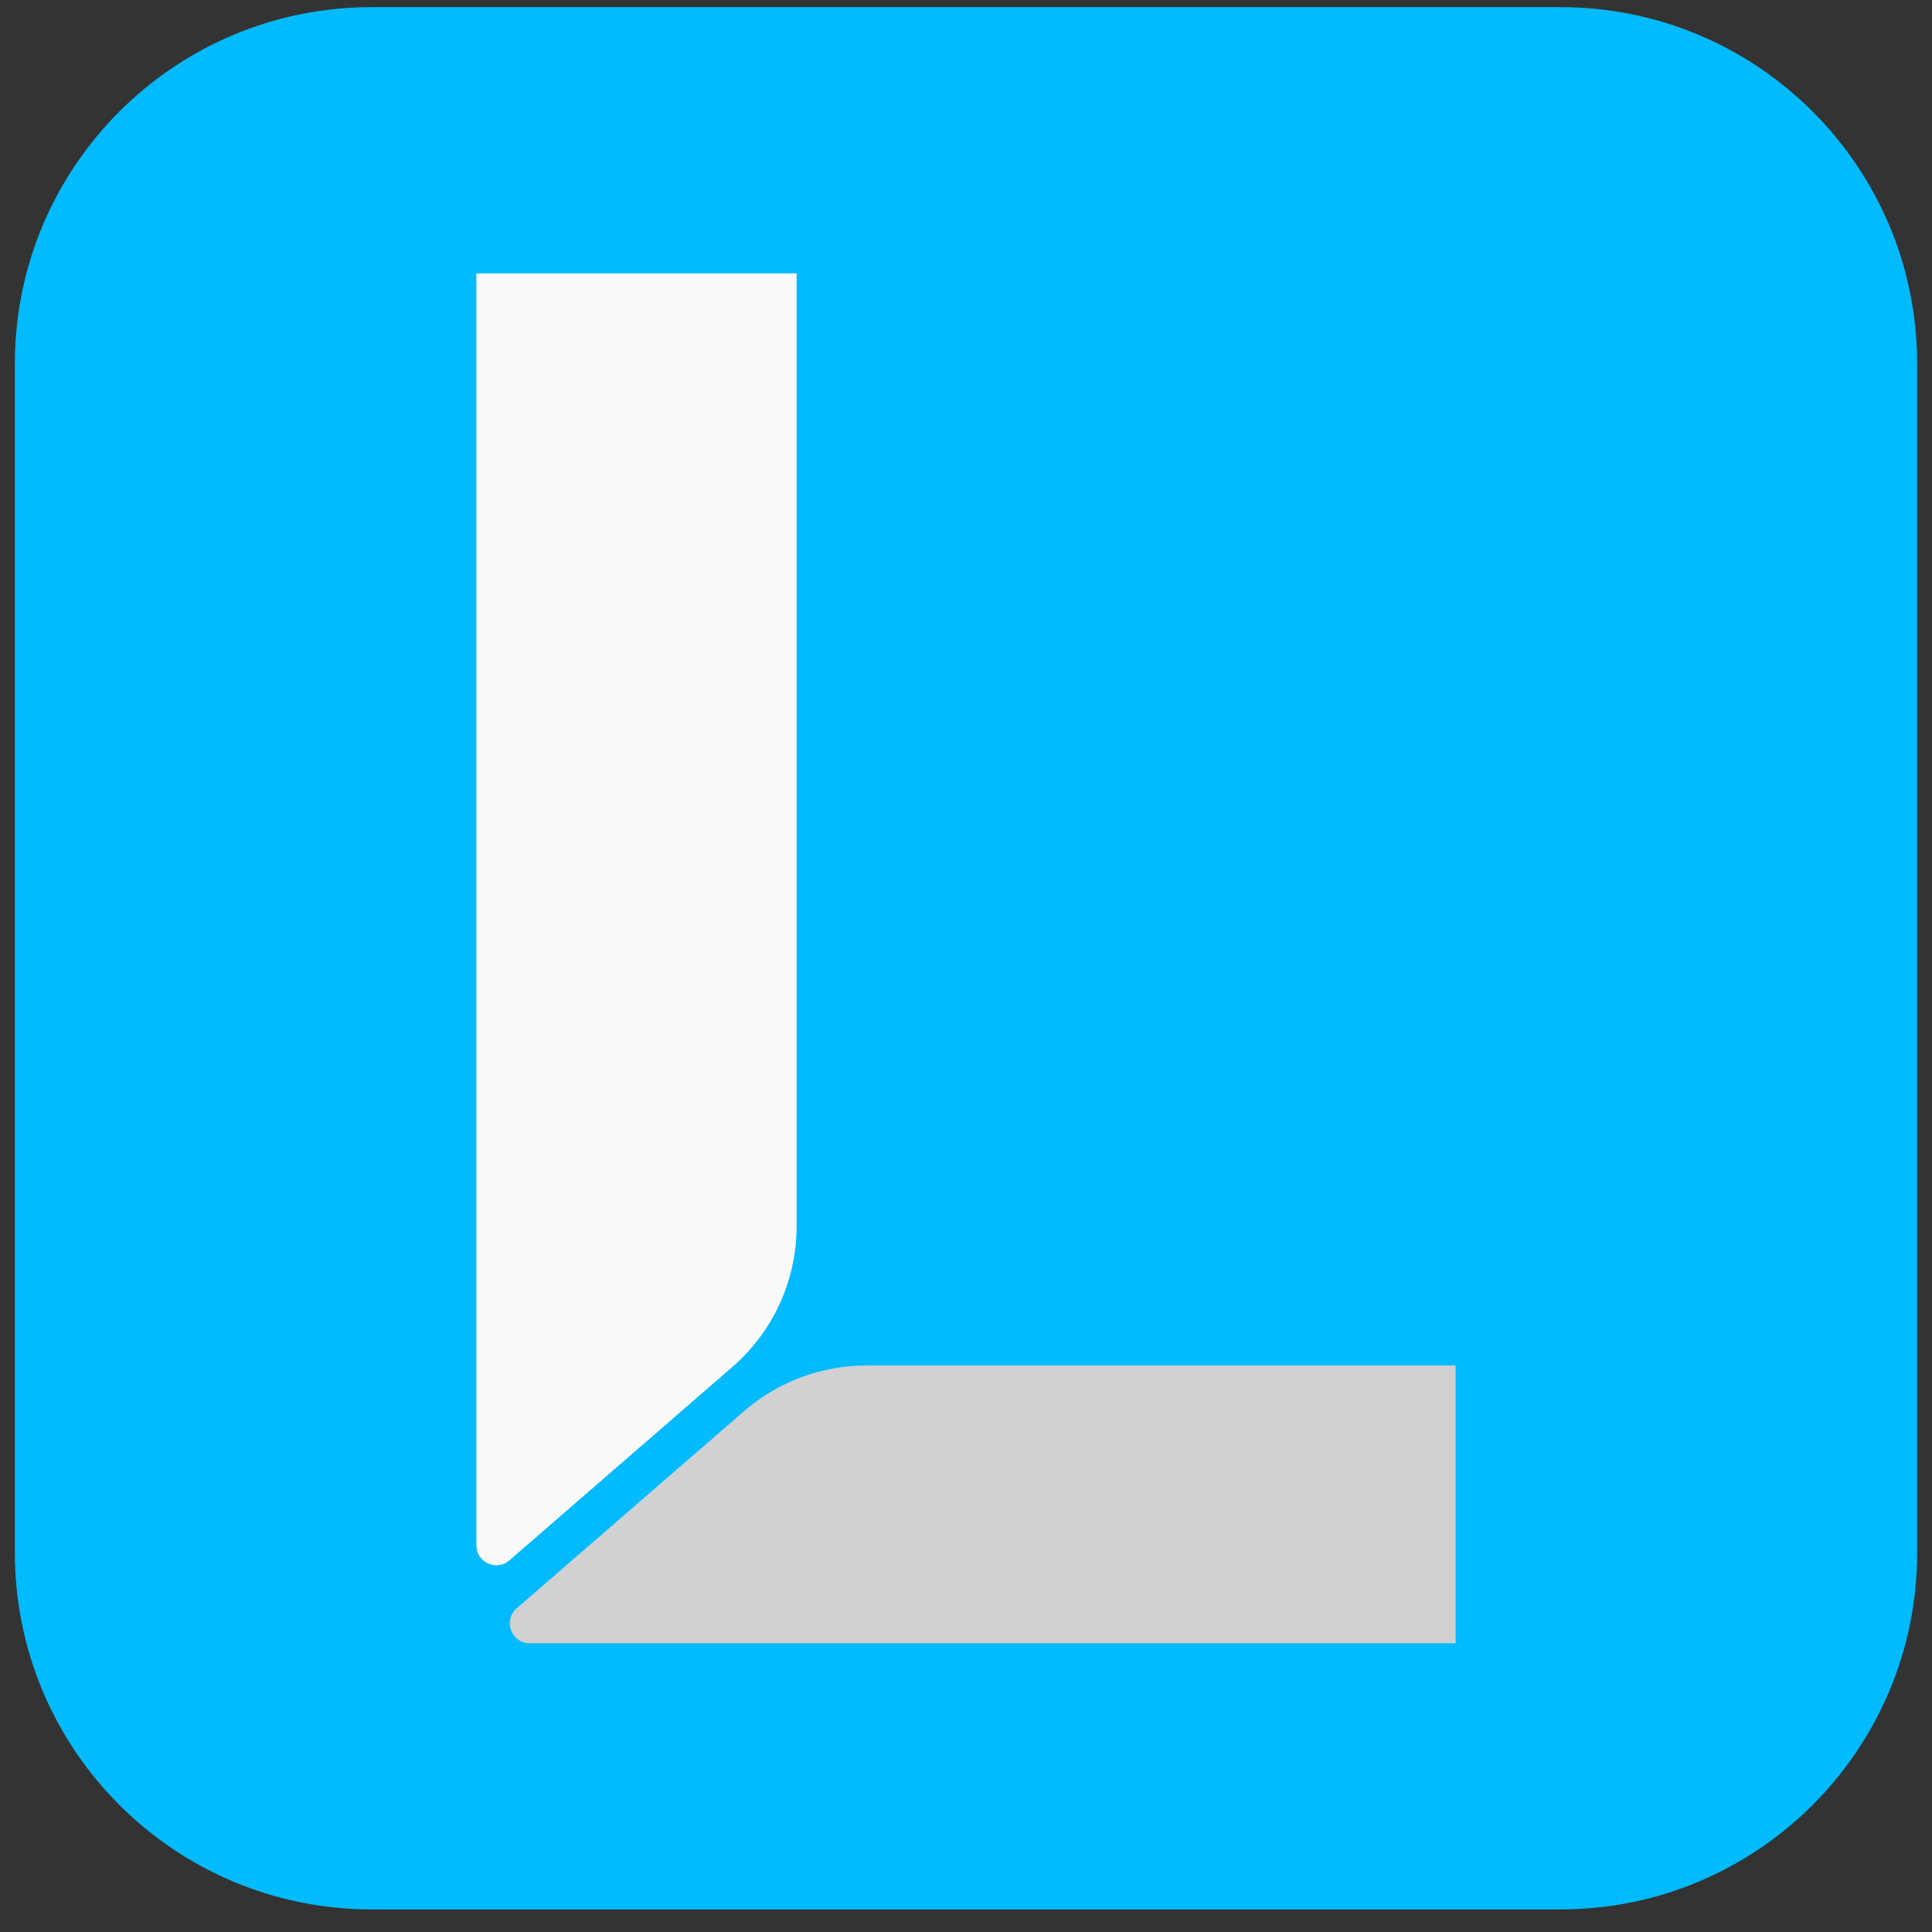 <svg width="65" height="65" viewBox="0 0 65 65" fill="none" xmlns="http://www.w3.org/2000/svg">
<rect x="0" y="0" width="65" height="65" fill="#333333" stroke="none"/>
<g clip-path="url(#clip0_5565_22740)">
<path d="M62.584 0.24H2.415C1.358 0.24 0.5 1.097 0.5 2.155V62.324C0.5 63.382 1.358 64.24 2.415 64.24H62.584C63.642 64.24 64.5 63.382 64.5 62.324V2.155C64.5 1.097 63.642 0.24 62.584 0.24Z" fill="#00BBFF"/>
<path d="M16.027 9.197V51.992C16.027 52.566 16.699 52.874 17.135 52.499L24.639 45.99C26.014 44.799 26.802 43.071 26.802 41.25V9.197H16.027Z" fill="#FAFAFA"/>
<path d="M48.973 45.941V55.285H17.822C17.203 55.285 16.917 54.516 17.383 54.11L25.037 47.473C26.179 46.486 27.636 45.941 29.146 45.941H48.977H48.973Z" fill="#D1D1D1"/>
</g>
<defs>
<clipPath id="clip0_5565_22740">
<path d="M0.5 12.24C0.5 5.612 5.873 0.24 12.5 0.24H52.5C59.127 0.24 64.5 5.612 64.5 12.24V52.24C64.5 58.867 59.127 64.24 52.5 64.24H12.5C5.873 64.24 0.5 58.867 0.5 52.24V12.24Z" fill="white"/>
</clipPath>
</defs>
</svg>
